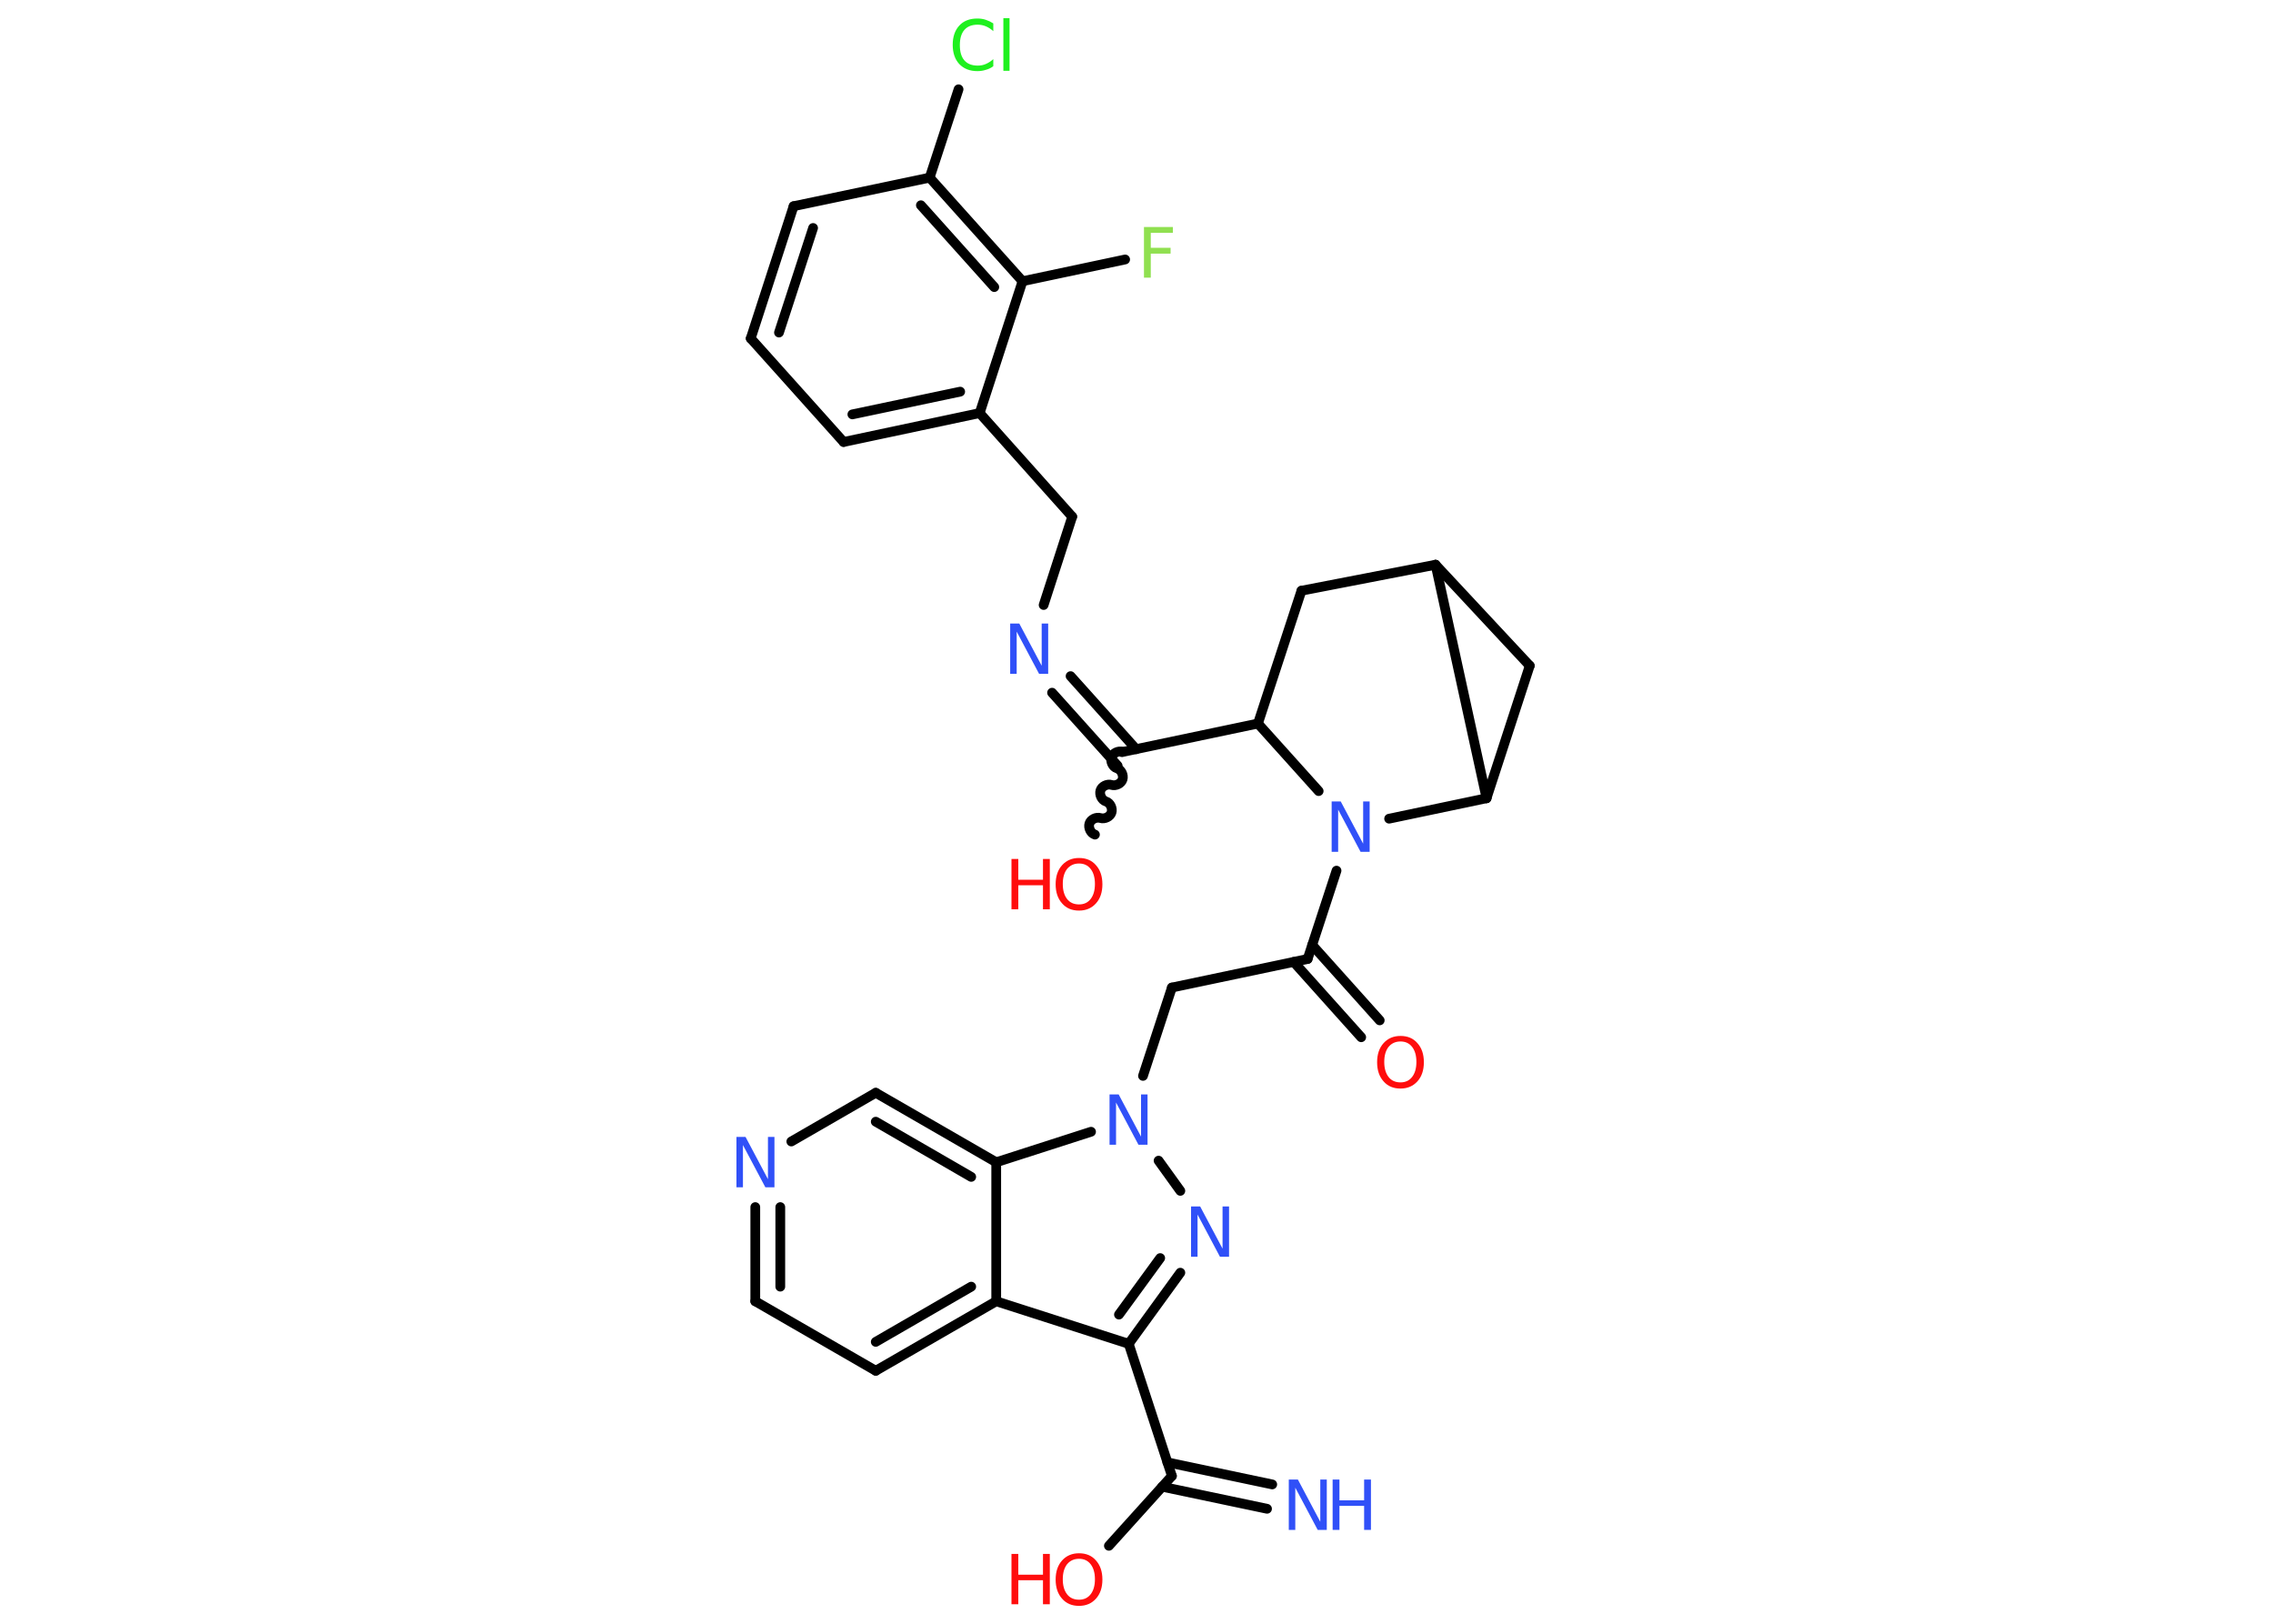 <?xml version='1.0' encoding='UTF-8'?>
<!DOCTYPE svg PUBLIC "-//W3C//DTD SVG 1.1//EN" "http://www.w3.org/Graphics/SVG/1.1/DTD/svg11.dtd">
<svg version='1.2' xmlns='http://www.w3.org/2000/svg' xmlns:xlink='http://www.w3.org/1999/xlink' width='70.0mm' height='50.0mm' viewBox='0 0 70.0 50.0'>
  <desc>Generated by the Chemistry Development Kit (http://github.com/cdk)</desc>
  <g stroke-linecap='round' stroke-linejoin='round' stroke='#000000' stroke-width='.3' fill='#3050F8'>
    <rect x='.0' y='.0' width='70.0' height='50.0' fill='#FFFFFF' stroke='none'/>
    <g id='mol1' class='mol'>
      <g id='mol1bnd1' class='bond'>
        <line x1='39.02' y1='46.46' x2='35.79' y2='45.78'/>
        <line x1='39.18' y1='45.71' x2='35.95' y2='45.03'/>
      </g>
      <line id='mol1bnd2' class='bond' x1='36.09' y1='45.45' x2='34.15' y2='47.6'/>
      <line id='mol1bnd3' class='bond' x1='36.09' y1='45.45' x2='34.76' y2='41.38'/>
      <g id='mol1bnd4' class='bond'>
        <line x1='34.76' y1='41.38' x2='36.35' y2='39.19'/>
        <line x1='34.46' y1='40.48' x2='35.73' y2='38.74'/>
      </g>
      <line id='mol1bnd5' class='bond' x1='36.35' y1='36.67' x2='35.68' y2='35.74'/>
      <line id='mol1bnd6' class='bond' x1='35.2' y1='33.13' x2='36.09' y2='30.41'/>
      <line id='mol1bnd7' class='bond' x1='36.09' y1='30.41' x2='40.27' y2='29.53'/>
      <g id='mol1bnd8' class='bond'>
        <line x1='40.41' y1='29.1' x2='42.49' y2='31.42'/>
        <line x1='39.84' y1='29.62' x2='41.92' y2='31.94'/>
      </g>
      <line id='mol1bnd9' class='bond' x1='40.27' y1='29.53' x2='41.16' y2='26.81'/>
      <line id='mol1bnd10' class='bond' x1='40.61' y1='24.36' x2='38.74' y2='22.28'/>
      <line id='mol1bnd11' class='bond' x1='38.74' y1='22.28' x2='34.55' y2='23.16'/>
      <path id='mol1bnd12' class='bond' d='M33.72 25.7c-.13 -.04 -.21 -.21 -.17 -.34c.04 -.13 .21 -.21 .34 -.17c.13 .04 .3 -.04 .34 -.17c.04 -.13 -.04 -.3 -.17 -.34c-.13 -.04 -.21 -.21 -.17 -.34c.04 -.13 .21 -.21 .34 -.17c.13 .04 .3 -.04 .34 -.17c.04 -.13 -.04 -.3 -.17 -.34c-.13 -.04 -.21 -.21 -.17 -.34c.04 -.13 .21 -.21 .34 -.17' fill='none' stroke='#000000' stroke-width='.3'/>
      <g id='mol1bnd13' class='bond'>
        <line x1='34.42' y1='23.58' x2='32.4' y2='21.33'/>
        <line x1='34.99' y1='23.07' x2='32.97' y2='20.82'/>
      </g>
      <line id='mol1bnd14' class='bond' x1='32.14' y1='18.63' x2='33.02' y2='15.91'/>
      <line id='mol1bnd15' class='bond' x1='33.02' y1='15.91' x2='30.17' y2='12.72'/>
      <g id='mol1bnd16' class='bond'>
        <line x1='25.98' y1='13.61' x2='30.17' y2='12.72'/>
        <line x1='26.25' y1='12.76' x2='29.57' y2='12.06'/>
      </g>
      <line id='mol1bnd17' class='bond' x1='25.98' y1='13.61' x2='23.12' y2='10.42'/>
      <g id='mol1bnd18' class='bond'>
        <line x1='24.44' y1='6.35' x2='23.12' y2='10.42'/>
        <line x1='25.04' y1='7.02' x2='23.99' y2='10.24'/>
      </g>
      <line id='mol1bnd19' class='bond' x1='24.44' y1='6.35' x2='28.63' y2='5.47'/>
      <line id='mol1bnd20' class='bond' x1='28.63' y1='5.47' x2='29.52' y2='2.75'/>
      <g id='mol1bnd21' class='bond'>
        <line x1='31.49' y1='8.66' x2='28.63' y2='5.47'/>
        <line x1='30.62' y1='8.84' x2='28.36' y2='6.32'/>
      </g>
      <line id='mol1bnd22' class='bond' x1='30.17' y1='12.72' x2='31.49' y2='8.66'/>
      <line id='mol1bnd23' class='bond' x1='31.49' y1='8.66' x2='34.65' y2='7.99'/>
      <line id='mol1bnd24' class='bond' x1='38.74' y1='22.28' x2='40.08' y2='18.19'/>
      <line id='mol1bnd25' class='bond' x1='40.08' y1='18.19' x2='44.21' y2='17.39'/>
      <line id='mol1bnd26' class='bond' x1='44.21' y1='17.39' x2='47.11' y2='20.5'/>
      <line id='mol1bnd27' class='bond' x1='47.11' y1='20.5' x2='45.78' y2='24.58'/>
      <line id='mol1bnd28' class='bond' x1='44.21' y1='17.39' x2='45.78' y2='24.58'/>
      <line id='mol1bnd29' class='bond' x1='42.78' y1='25.21' x2='45.78' y2='24.58'/>
      <line id='mol1bnd30' class='bond' x1='33.6' y1='34.85' x2='30.68' y2='35.79'/>
      <g id='mol1bnd31' class='bond'>
        <line x1='30.68' y1='35.79' x2='26.97' y2='33.65'/>
        <line x1='29.91' y1='36.24' x2='26.97' y2='34.54'/>
      </g>
      <line id='mol1bnd32' class='bond' x1='26.97' y1='33.65' x2='24.37' y2='35.15'/>
      <g id='mol1bnd33' class='bond'>
        <line x1='23.26' y1='37.17' x2='23.26' y2='40.07'/>
        <line x1='24.03' y1='37.17' x2='24.03' y2='39.62'/>
      </g>
      <line id='mol1bnd34' class='bond' x1='23.26' y1='40.07' x2='26.97' y2='42.21'/>
      <g id='mol1bnd35' class='bond'>
        <line x1='26.97' y1='42.21' x2='30.68' y2='40.07'/>
        <line x1='26.97' y1='41.32' x2='29.91' y2='39.62'/>
      </g>
      <line id='mol1bnd36' class='bond' x1='34.76' y1='41.38' x2='30.68' y2='40.07'/>
      <line id='mol1bnd37' class='bond' x1='30.68' y1='35.79' x2='30.68' y2='40.07'/>
      <g id='mol1atm1' class='atom'>
        <path d='M39.69 45.56h.28l.69 1.3v-1.3h.2v1.55h-.28l-.69 -1.3v1.3h-.2v-1.55z' stroke='none'/>
        <path d='M41.04 45.56h.21v.64h.76v-.64h.21v1.55h-.21v-.74h-.76v.74h-.21v-1.55z' stroke='none'/>
      </g>
      <g id='mol1atm3' class='atom'>
        <path d='M33.23 48.0q-.23 .0 -.37 .17q-.13 .17 -.13 .46q.0 .29 .13 .46q.13 .17 .37 .17q.23 .0 .36 -.17q.13 -.17 .13 -.46q.0 -.29 -.13 -.46q-.13 -.17 -.36 -.17zM33.23 47.83q.33 .0 .52 .22q.2 .22 .2 .59q.0 .37 -.2 .59q-.2 .22 -.52 .22q-.33 .0 -.52 -.22q-.2 -.22 -.2 -.59q.0 -.37 .2 -.59q.2 -.22 .52 -.22z' stroke='none' fill='#FF0D0D'/>
        <path d='M31.15 47.85h.21v.64h.76v-.64h.21v1.55h-.21v-.74h-.76v.74h-.21v-1.55z' stroke='none' fill='#FF0D0D'/>
      </g>
      <path id='mol1atm5' class='atom' d='M36.68 37.15h.28l.69 1.3v-1.3h.2v1.55h-.28l-.69 -1.3v1.3h-.2v-1.55z' stroke='none'/>
      <path id='mol1atm6' class='atom' d='M34.17 33.7h.28l.69 1.3v-1.3h.2v1.55h-.28l-.69 -1.3v1.3h-.2v-1.55z' stroke='none'/>
      <path id='mol1atm9' class='atom' d='M43.13 32.07q-.23 .0 -.37 .17q-.13 .17 -.13 .46q.0 .29 .13 .46q.13 .17 .37 .17q.23 .0 .36 -.17q.13 -.17 .13 -.46q.0 -.29 -.13 -.46q-.13 -.17 -.36 -.17zM43.13 31.9q.33 .0 .52 .22q.2 .22 .2 .59q.0 .37 -.2 .59q-.2 .22 -.52 .22q-.33 .0 -.52 -.22q-.2 -.22 -.2 -.59q.0 -.37 .2 -.59q.2 -.22 .52 -.22z' stroke='none' fill='#FF0D0D'/>
      <path id='mol1atm10' class='atom' d='M41.01 24.68h.28l.69 1.3v-1.3h.2v1.55h-.28l-.69 -1.3v1.3h-.2v-1.55z' stroke='none'/>
      <g id='mol1atm13' class='atom'>
        <path d='M33.23 26.59q-.23 .0 -.37 .17q-.13 .17 -.13 .46q.0 .29 .13 .46q.13 .17 .37 .17q.23 .0 .36 -.17q.13 -.17 .13 -.46q.0 -.29 -.13 -.46q-.13 -.17 -.36 -.17zM33.23 26.42q.33 .0 .52 .22q.2 .22 .2 .59q.0 .37 -.2 .59q-.2 .22 -.52 .22q-.33 .0 -.52 -.22q-.2 -.22 -.2 -.59q.0 -.37 .2 -.59q.2 -.22 .52 -.22z' stroke='none' fill='#FF0D0D'/>
        <path d='M31.15 26.45h.21v.64h.76v-.64h.21v1.55h-.21v-.74h-.76v.74h-.21v-1.55z' stroke='none' fill='#FF0D0D'/>
      </g>
      <path id='mol1atm14' class='atom' d='M31.11 19.2h.28l.69 1.3v-1.3h.2v1.55h-.28l-.69 -1.3v1.3h-.2v-1.55z' stroke='none'/>
      <path id='mol1atm21' class='atom' d='M30.59 .74v.22q-.11 -.1 -.23 -.15q-.12 -.05 -.25 -.05q-.27 .0 -.41 .16q-.14 .16 -.14 .47q.0 .31 .14 .47q.14 .16 .41 .16q.14 .0 .25 -.05q.12 -.05 .23 -.15v.22q-.11 .08 -.23 .11q-.12 .04 -.26 .04q-.35 .0 -.56 -.22q-.2 -.22 -.2 -.59q.0 -.37 .2 -.59q.2 -.22 .56 -.22q.14 .0 .26 .04q.12 .04 .23 .11zM30.9 .56h.19v1.62h-.19v-1.62z' stroke='none' fill='#1FF01F'/>
      <path id='mol1atm23' class='atom' d='M35.23 6.99h.89v.18h-.68v.46h.61v.18h-.61v.74h-.21v-1.55z' stroke='none' fill='#90E050'/>
      <path id='mol1atm30' class='atom' d='M22.68 35.01h.28l.69 1.3v-1.3h.2v1.55h-.28l-.69 -1.3v1.3h-.2v-1.55z' stroke='none'/>
    </g>
  </g>
</svg>
